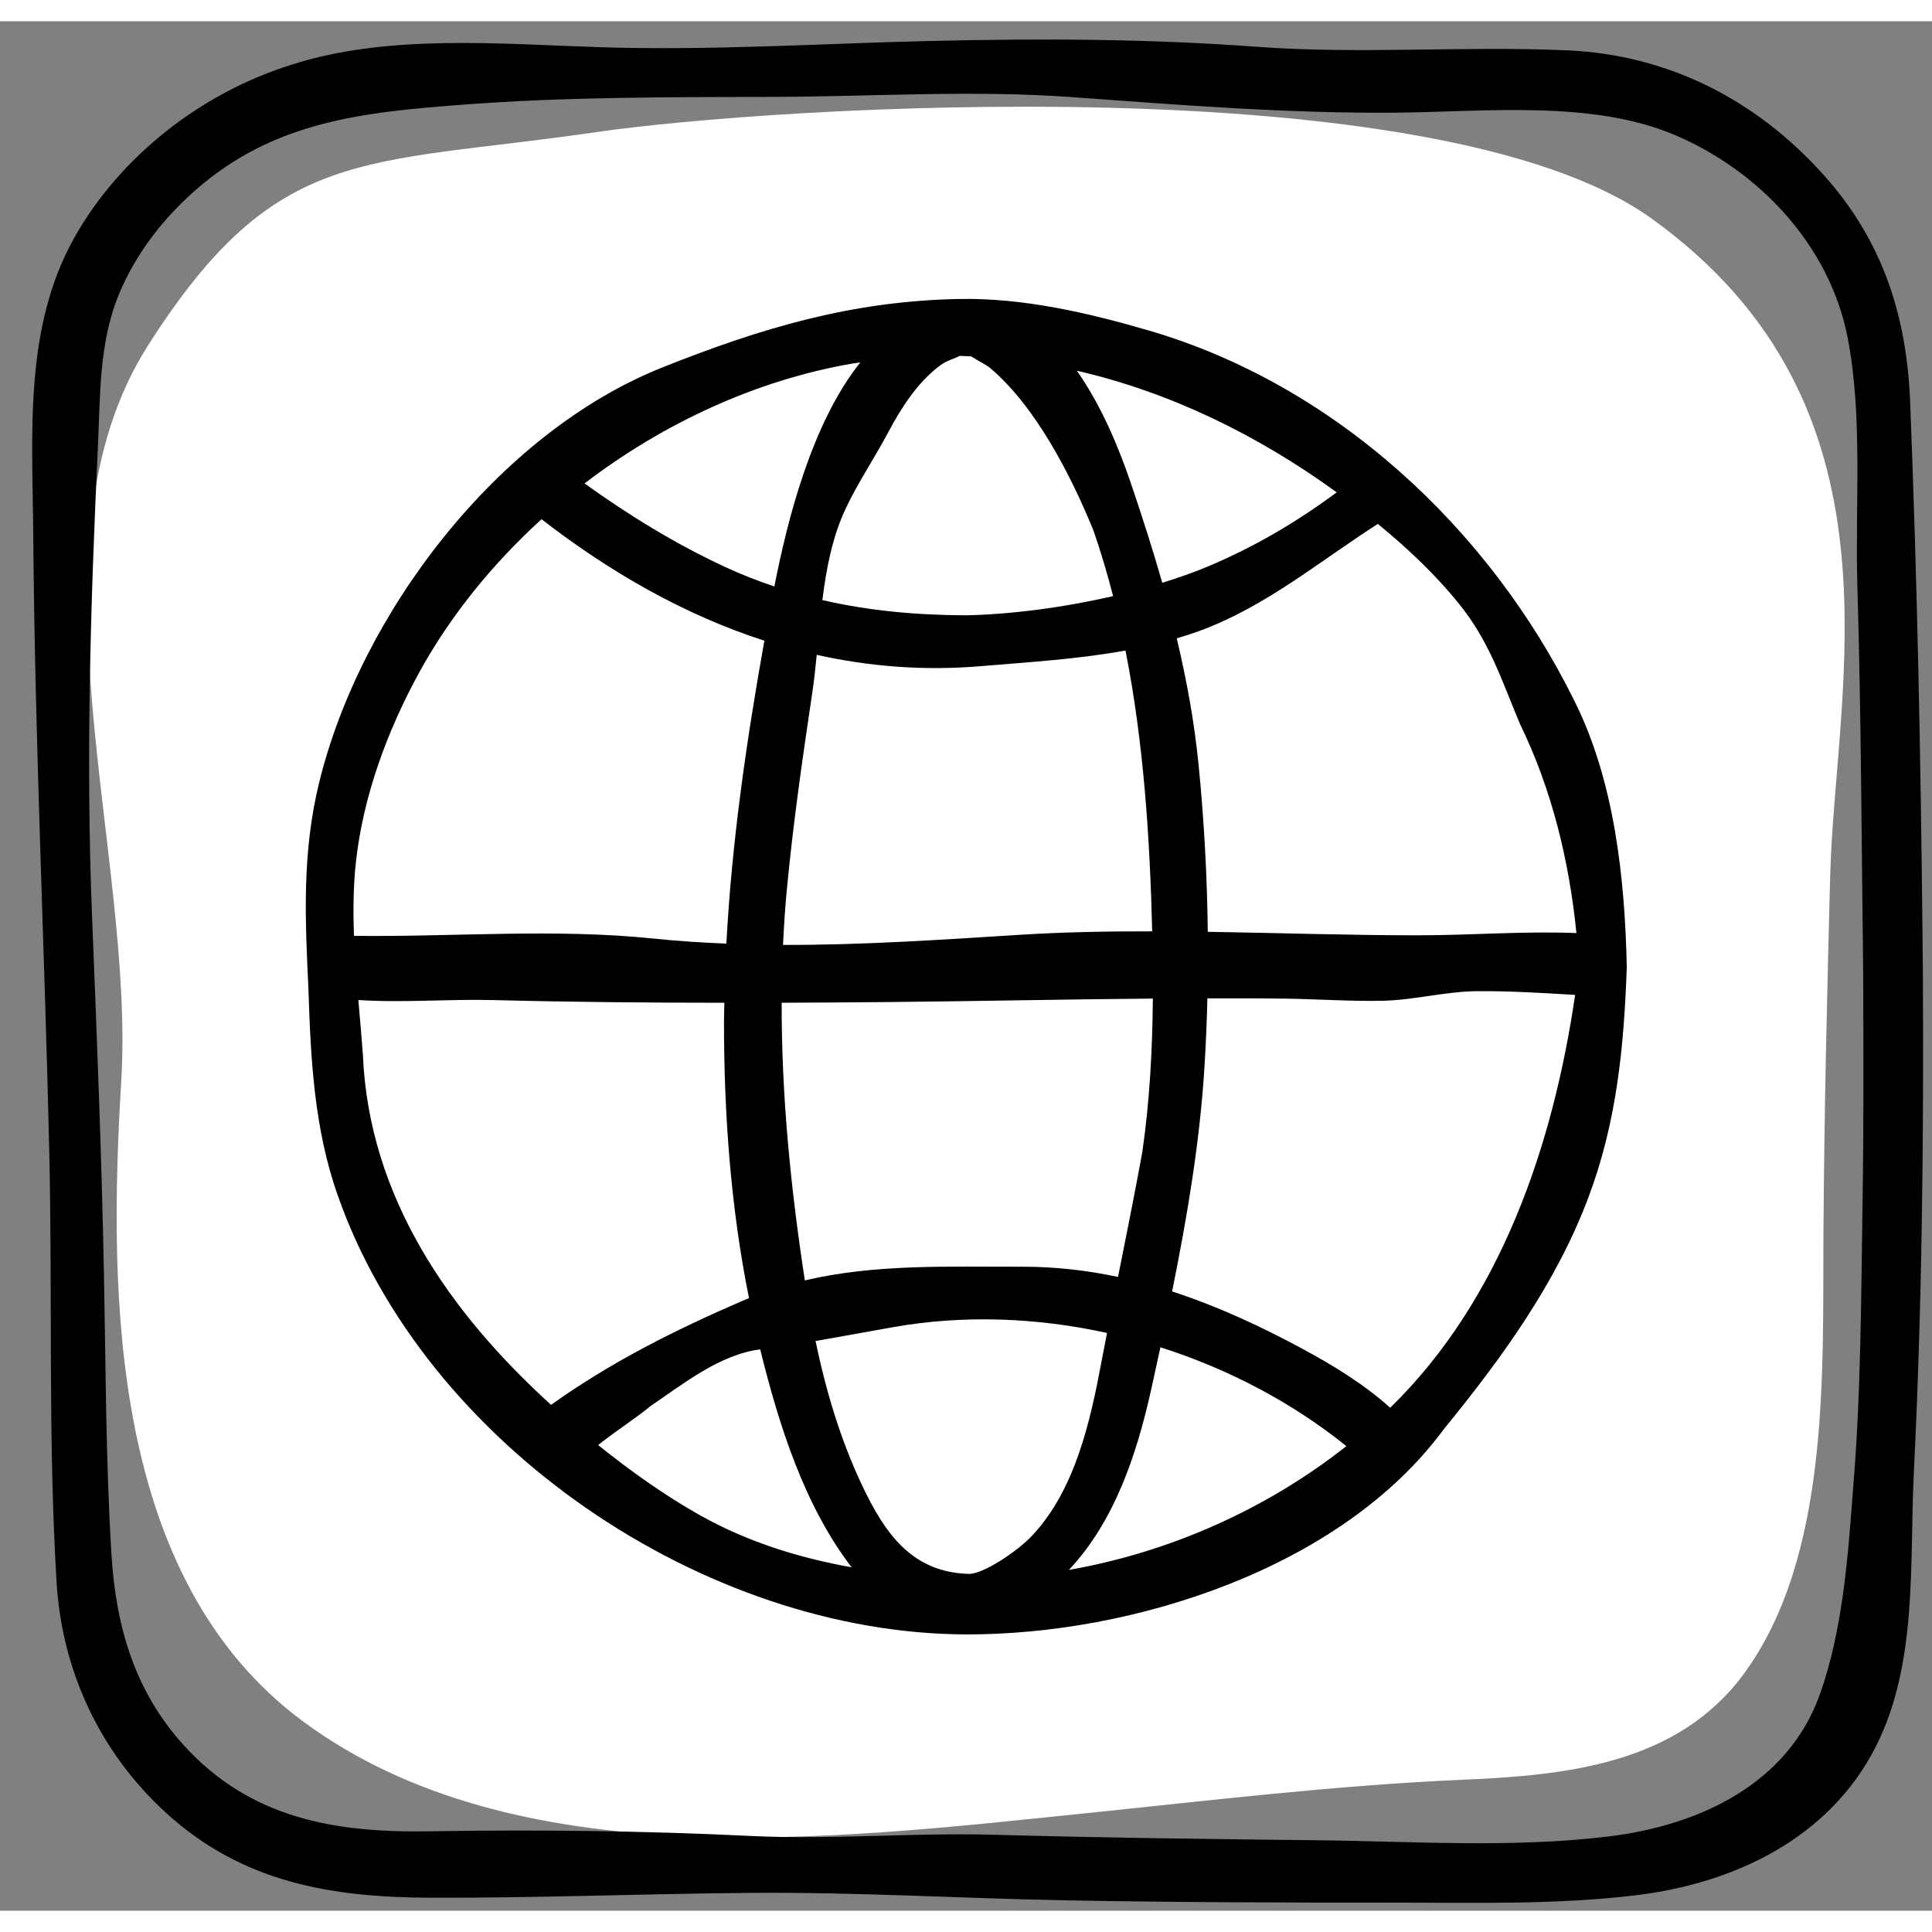 <?xml version="1.0" ?><!DOCTYPE svg  PUBLIC '-//W3C//DTD SVG 1.1//EN'  'http://www.w3.org/Graphics/SVG/1.1/DTD/svg11.dtd'><svg enable-background="new 0 0 158.52 155.031" height="32px" id="icons" version="1.1" viewBox="0 0 158.52 155.031" width="32px" xml:space="preserve" xmlns="http://www.w3.org/2000/svg" xmlns:xlink="http://www.w3.org/1999/xlink"><rect x="0" y="0" width="158.52" height="155.031" fill="#808080" stroke="none"/><g><path d="M135.498,16.178C117.803,3.475,63.141,7.021,48.924,9.095C29.74,11.894,22.713,9.988,12.127,26.628   c-10.422,16.381-1.04,41.586-2.179,60.354c-1.074,17.687-0.871,40.829,14.905,52.506c17.419,12.893,43.715,9.648,63.825,7.586   c10.509-1.078,20.958-2.347,31.518-2.8c8.416-0.36,17.433-1.325,22.83-8.609c7.134-9.63,6.517-24.767,6.586-36.129   c0.06-9.851,0.296-19.635,0.555-29.479C150.576,54.55,156.917,31.554,135.498,16.178z" fill="#FFF"/><circle cx="73.26" cy="83.516" fill="#FFFFFF" r="48"/><path d="M129.148,55.699c-6.966-14.077-19.614-25.885-34.943-30.341c-4.994-1.452-10.285-2.674-15.527-2.571   c-8.823,0.173-16.184,2.371-24.319,5.611C40.843,33.782,29.563,48.605,26.18,62.492c-1.41,5.787-1.145,11.145-0.87,17.01   c0.187,5.737,0.47,11.316,2.384,16.785c7.205,20.593,30.131,36.005,51.563,36.071c13.625,0.042,30.763-5.387,39.187-16.812   c4.757-5.833,9.22-11.953,11.887-19.05c2.325-6.188,2.914-12.341,3.146-18.893C133.319,70.313,132.472,62.312,129.148,55.699z    M119.757,47.854c2.466,3.071,3.461,6.233,4.95,9.789c2.61,5.337,4.05,11.267,4.638,17.17c-4.312-0.172-8.633,0.182-12.949,0.184   c-5.739,0.002-11.521-0.197-17.298-0.287c-0.053-4.587-0.303-9.172-0.757-13.727c-0.352-3.535-0.984-6.966-1.79-10.352   c0.629-0.188,1.258-0.386,1.882-0.615c5.467-2.009,9.819-5.705,14.618-8.774C115.485,43.235,117.787,45.401,119.757,47.854z    M91.734,103.027c-2.552-0.54-5.175-0.844-7.893-0.838c-6.096,0.012-12.019-0.235-17.804,1.123   c-1.16-7.568-1.92-15.162-1.901-22.782c2.856-0.01,5.714-0.029,8.577-0.055c7.295-0.066,14.583-0.226,21.878-0.287   c-0.033,4.215-0.264,8.427-0.865,12.602C93.103,96.206,92.415,99.616,91.734,103.027z M95.212,108.799   c5.561,1.772,10.8,4.519,15.257,8.112c-6.593,5.201-14.521,8.709-22.765,10.156c3.712-3.949,5.557-9.405,6.763-14.863   C94.716,111.076,94.965,109.94,95.212,108.799z M90.382,109.955c-0.915,4.905-2.157,10.502-5.666,14.27   c-1.185,1.273-4.065,3.224-5.258,3.166c-4.608-0.141-6.824-3.252-8.729-7.273c-1.778-3.753-2.967-7.766-3.815-11.836   c2.137-0.364,4.269-0.763,6.411-1.141c5.735-1.011,11.726-0.785,17.506,0.482C90.681,108.4,90.527,109.177,90.382,109.955z    M66.646,55.1c0.151-1.012,0.262-2.057,0.367-3.114c4.31,0.958,8.792,1.322,13.444,0.929c4.008-0.339,7.986-0.571,11.889-1.285   c1.499,7.577,2.001,15.424,2.191,23.042c-3.647-0.007-7.287,0.057-10.906,0.286c-6.428,0.406-12.914,0.844-19.384,0.827   c0.073-1.529,0.172-3.059,0.318-4.59C65.078,65.801,65.846,60.456,66.646,55.1z M77.18,28.209c0.553-0.404,1.144-0.515,1.557-0.755   c0.317,0.007,0.634,0.024,0.95,0.038c0.52,0.347,1.247,0.701,1.525,0.935c3.775,3.175,6.672,8.864,8.505,13.354   c0.614,1.767,1.144,3.566,1.613,5.384c-4.154,0.958-8.474,1.506-12.071,1.576c-4.081-0.014-7.973-0.371-11.783-1.248   c0.321-2.592,0.815-5.144,1.879-7.435c1.004-2.162,2.396-4.209,3.517-6.321C73.943,31.721,75.311,29.575,77.18,28.209z    M109.677,38.653c-3.302,2.45-6.805,4.503-10.613,6.1c-1.158,0.485-2.412,0.918-3.701,1.319c-0.787-2.764-1.672-5.513-2.614-8.277   c-0.944-2.77-2.369-6.258-4.397-9.122C95.979,30.424,103.205,33.95,109.677,38.653z M69.897,28.092   c0.229-0.04,0.458-0.061,0.687-0.097c-4.002,5.02-5.986,12.976-7.048,18.382c-1.365-0.462-2.725-0.987-4.082-1.619   c-4.075-1.899-7.862-4.229-11.493-6.838C54.449,32.963,62.075,29.446,69.897,28.092z M29.203,68.983   c0.598-5.463,2.607-10.857,5.253-15.661c2.547-4.606,5.974-8.822,9.977-12.463c5.63,4.357,11.736,7.852,18.283,9.966   c-1.469,8.215-2.676,16.517-3.118,24.853c-1.973-0.082-3.943-0.202-5.908-0.407c-8.162-0.851-16.438-0.133-24.645-0.228   C28.968,72.998,28.986,70.968,29.203,68.983z M29.779,84.856c-0.107-1.503-0.245-3.023-0.376-4.549   c3.712,0.243,7.345-0.092,11.084,0.005c6.325,0.163,12.634,0.217,18.947,0.22c-0.007,0.5-0.029,1.001-0.03,1.501   c-0.01,7.521,0.548,15.327,2.053,22.737c-0.17,0.07-0.34,0.132-0.51,0.205c-5.67,2.457-10.802,5.035-15.732,8.548   C36.891,105.961,30.28,96.505,29.779,84.856z M49.078,116.82c0.129-0.103,0.242-0.193,0.323-0.251   c1.303-1.017,2.7-1.903,3.982-2.952c2.687-1.818,5.677-4.23,8.992-4.646c1.541,6.238,3.609,12.8,7.497,17.879   c-4.324-0.773-8.511-2.063-12.47-4.287C54.54,120.955,51.707,118.934,49.078,116.82z M114.065,113.761   c-2.112-1.906-4.642-3.454-7.109-4.788c-3.513-1.901-7.084-3.553-10.786-4.753c1.22-6.018,2.252-12.13,2.639-18.16   c0.126-1.96,0.209-3.925,0.257-5.892c2.146-0.002,4.291-0.003,6.438,0.026c2.656,0.036,5.307,0.234,7.966,0.173   c2.599-0.06,5.141-0.765,7.727-0.786c2.671-0.022,5.363,0.147,8.042,0.306C127.455,92.053,123.219,104.844,114.065,113.761z"/><path d="M157.771,78.006c-0.011-1.118-0.022-2.237-0.033-3.355c-0.144-14.476-0.438-28.918-1.01-43.384   c-0.281-7.106-2.245-13.237-7.082-18.641c-5.507-6.152-12.73-9.865-20.991-10.236c-8.5-0.382-17.028,0.33-25.515-0.295   c-8.992-0.662-17.797-0.691-26.808-0.478c-9.014,0.213-18.018,0.798-27.035,0.513c-8.181-0.259-17.448-1.117-25.359,1.431   C16.582,5.85,9.88,11.02,6.094,17.765c-4.164,7.42-3.428,16.154-3.365,24.369c0.128,16.912,0.932,33.804,1.316,50.71   c0.266,11.738-0.111,23.516,0.598,35.238c0.441,7.292,3.577,13.991,8.994,18.93c6.237,5.686,13.484,6.92,21.63,6.95   c8.768,0.032,17.529-0.324,26.296-0.397c8.658-0.073,17.275,0.452,25.927,0.613c8.846,0.165,17.696,0.19,26.544,0.186   c6.695-0.003,13.543,0.201,20.204-0.605c8.079-0.977,15.874-4.683,19.682-12.217c3.459-6.843,2.742-15.077,3.112-22.521   C157.71,105.349,157.847,91.691,157.771,78.006z M152.831,96.206c-0.125,8.196-0.121,16.452-0.819,24.623   c-0.4,5.383-0.859,11.303-2.688,16.436c-2.643,7.419-9.971,10.773-17.329,11.67c-7.971,0.972-16.229,0.391-24.241,0.308   c-8.738-0.09-17.469-0.204-26.205-0.446c-6.701-0.185-13.311,0.422-20.028,0.095c-8.786-0.427-17.511-0.524-26.303-0.378   c-7.723,0.128-14.673-1.042-20.137-7.058c-4.077-4.489-5.58-9.823-5.94-15.716c-0.463-7.593-0.462-15.209-0.609-22.813   C8.342,93.073,7.945,83.227,7.55,73.377C7.037,60.559,7.427,47.771,8.032,34.961c0.201-4.255,0.074-8.573,1.734-12.577   c1.376-3.319,3.642-6.238,6.342-8.589c6.454-5.62,13.726-6.333,21.903-6.954c8.501-0.645,16.96-0.611,25.477-0.637   C71.683,6.18,79.806,5.63,87.996,6.227c8.872,0.646,17.71,1.35,26.61,1.271c7.268-0.064,16.031-1.06,22.857,1.854   c6.933,2.958,12.684,9.094,14.14,16.631c1.255,6.496,0.6,13.672,0.793,20.263c0.311,10.597,0.344,21.203,0.477,31.804   C152.891,84.026,152.923,90.172,152.831,96.206z"/></g></svg>